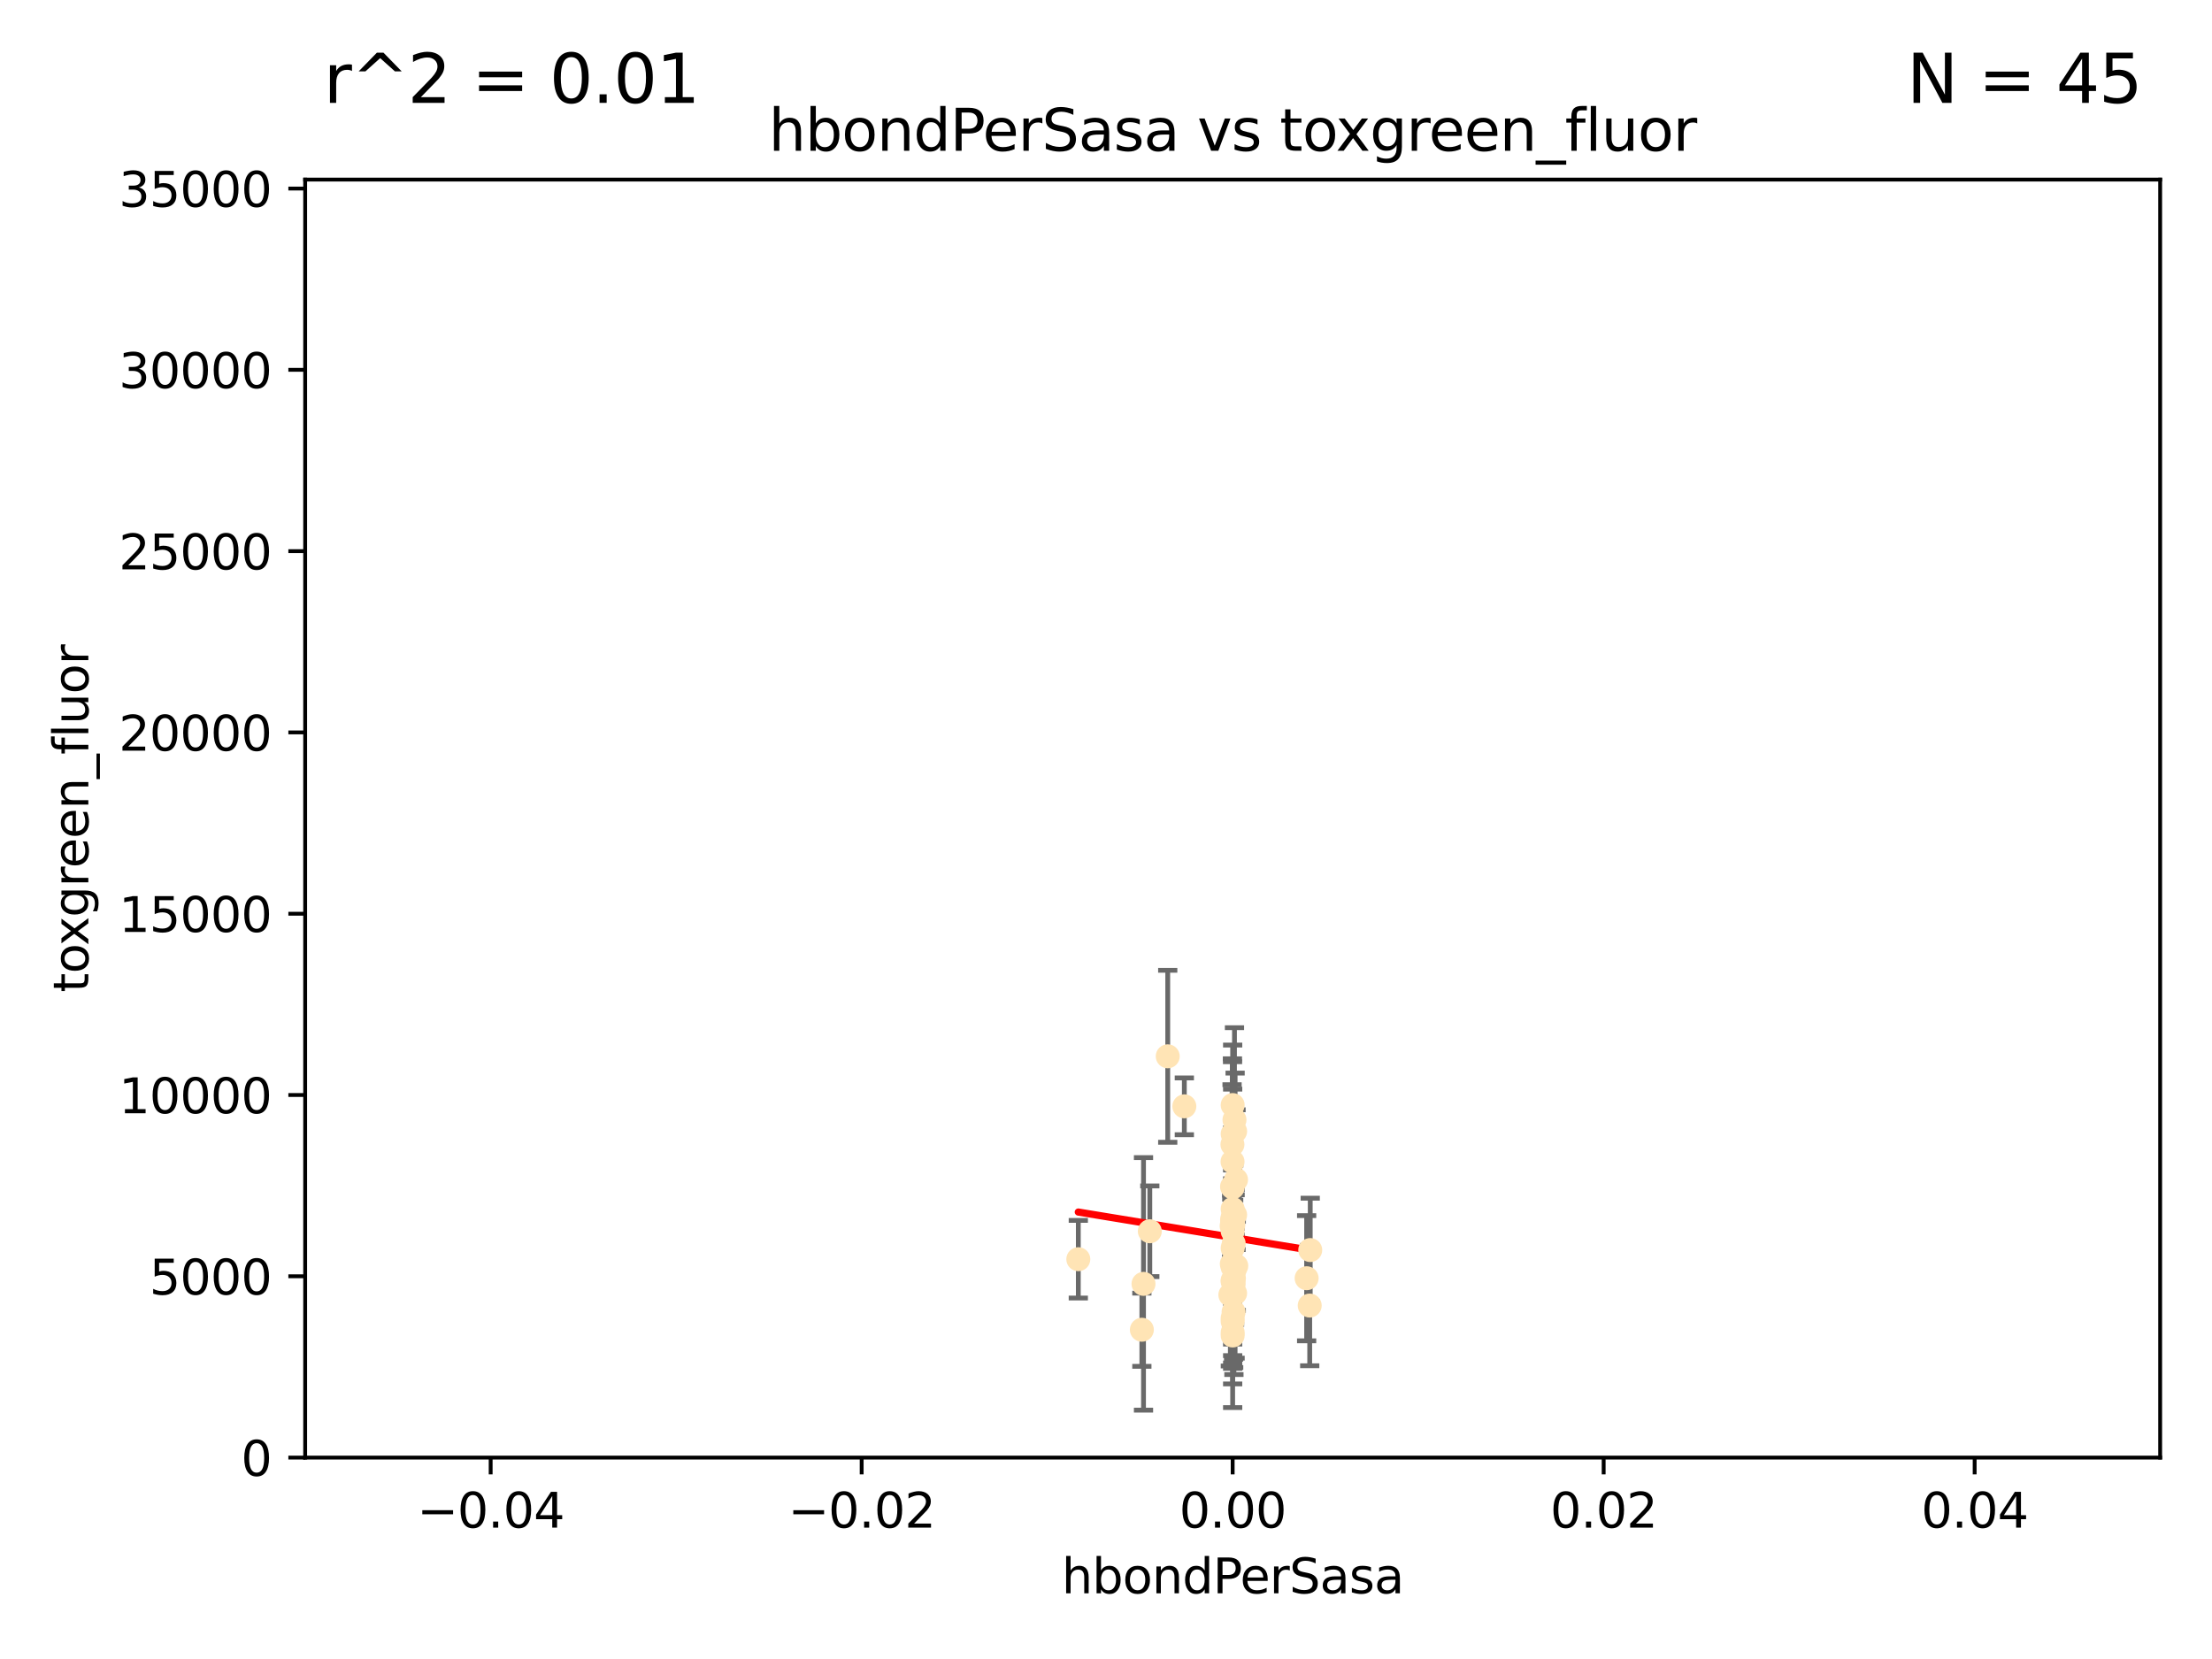 <?xml version="1.0" encoding="utf-8" standalone="no"?>
<!DOCTYPE svg PUBLIC "-//W3C//DTD SVG 1.1//EN"
  "http://www.w3.org/Graphics/SVG/1.1/DTD/svg11.dtd">
<svg xmlns:xlink="http://www.w3.org/1999/xlink" width="460.8pt" height="345.6pt" viewBox="0 0 460.8 345.6" xmlns="http://www.w3.org/2000/svg" version="1.1">
 <defs>
  <style type="text/css">*{stroke-linejoin: round; stroke-linecap: butt}</style>
 </defs>
 <g id="figure_1">
  <g id="patch_1">
   <path d="M 0 345.6 
L 460.8 345.6 
L 460.8 0 
L 0 0 
z
" style="fill: #ffffff"/>
  </g>
  <g id="axes_1">
   <g id="patch_2">
    <path d="M 63.571 303.64 
L 450 303.64 
L 450 37.411 
L 63.571 37.411 
z
" style="fill: #ffffff"/>
   </g>
   <g id="PathCollection_1">
    <defs>
     <path id="mda6abe007e" d="M 0 1.118 
C 0.297 1.118 0.581 1 0.791 0.791 
C 1 0.581 1.118 0.297 1.118 0 
C 1.118 -0.297 1 -0.581 0.791 -0.791 
C 0.581 -1 0.297 -1.118 0 -1.118 
C -0.297 -1.118 -0.581 -1 -0.791 -0.791 
C -1 -0.581 -1.118 -0.297 -1.118 0 
C -1.118 0.297 -1 0.581 -0.791 0.791 
C -0.581 1 -0.297 1.118 0 1.118 
z
" style="stroke: #ffe4b5"/>
    </defs>
    <g clip-path="url(#ped827d0adb)">
     <use xlink:href="#mda6abe007e" x="246.719" y="230.468" style="fill: #ffe4b5; stroke: #ffe4b5"/>
     <use xlink:href="#mda6abe007e" x="256.786" y="236.222" style="fill: #ffe4b5; stroke: #ffe4b5"/>
     <use xlink:href="#mda6abe007e" x="257.006" y="259.073" style="fill: #ffe4b5; stroke: #ffe4b5"/>
     <use xlink:href="#mda6abe007e" x="257.164" y="233.283" style="fill: #ffe4b5; stroke: #ffe4b5"/>
     <use xlink:href="#mda6abe007e" x="256.978" y="273.299" style="fill: #ffe4b5; stroke: #ffe4b5"/>
     <use xlink:href="#mda6abe007e" x="257.049" y="266.328" style="fill: #ffe4b5; stroke: #ffe4b5"/>
     <use xlink:href="#mda6abe007e" x="256.786" y="278.206" style="fill: #ffe4b5; stroke: #ffe4b5"/>
     <use xlink:href="#mda6abe007e" x="243.261" y="220.046" style="fill: #ffe4b5; stroke: #ffe4b5"/>
     <use xlink:href="#mda6abe007e" x="256.917" y="255.164" style="fill: #ffe4b5; stroke: #ffe4b5"/>
     <use xlink:href="#mda6abe007e" x="256.66" y="247.2" style="fill: #ffe4b5; stroke: #ffe4b5"/>
     <use xlink:href="#mda6abe007e" x="238.214" y="267.453" style="fill: #ffe4b5; stroke: #ffe4b5"/>
     <use xlink:href="#mda6abe007e" x="256.738" y="238.421" style="fill: #ffe4b5; stroke: #ffe4b5"/>
     <use xlink:href="#mda6abe007e" x="256.786" y="255.162" style="fill: #ffe4b5; stroke: #ffe4b5"/>
     <use xlink:href="#mda6abe007e" x="257.181" y="264.575" style="fill: #ffe4b5; stroke: #ffe4b5"/>
     <use xlink:href="#mda6abe007e" x="256.994" y="267.458" style="fill: #ffe4b5; stroke: #ffe4b5"/>
     <use xlink:href="#mda6abe007e" x="256.569" y="255.382" style="fill: #ffe4b5; stroke: #ffe4b5"/>
     <use xlink:href="#mda6abe007e" x="257.489" y="245.75" style="fill: #ffe4b5; stroke: #ffe4b5"/>
     <use xlink:href="#mda6abe007e" x="272.196" y="266.279" style="fill: #ffe4b5; stroke: #ffe4b5"/>
     <use xlink:href="#mda6abe007e" x="256.786" y="230.204" style="fill: #ffe4b5; stroke: #ffe4b5"/>
     <use xlink:href="#mda6abe007e" x="239.526" y="256.494" style="fill: #ffe4b5; stroke: #ffe4b5"/>
     <use xlink:href="#mda6abe007e" x="256.786" y="260.01" style="fill: #ffe4b5; stroke: #ffe4b5"/>
     <use xlink:href="#mda6abe007e" x="257.297" y="253.07" style="fill: #ffe4b5; stroke: #ffe4b5"/>
     <use xlink:href="#mda6abe007e" x="256.786" y="263.972" style="fill: #ffe4b5; stroke: #ffe4b5"/>
     <use xlink:href="#mda6abe007e" x="256.786" y="251.842" style="fill: #ffe4b5; stroke: #ffe4b5"/>
     <use xlink:href="#mda6abe007e" x="256.927" y="263.256" style="fill: #ffe4b5; stroke: #ffe4b5"/>
     <use xlink:href="#mda6abe007e" x="256.786" y="247.358" style="fill: #ffe4b5; stroke: #ffe4b5"/>
     <use xlink:href="#mda6abe007e" x="256.786" y="263.488" style="fill: #ffe4b5; stroke: #ffe4b5"/>
     <use xlink:href="#mda6abe007e" x="256.786" y="274.597" style="fill: #ffe4b5; stroke: #ffe4b5"/>
     <use xlink:href="#mda6abe007e" x="272.838" y="271.972" style="fill: #ffe4b5; stroke: #ffe4b5"/>
     <use xlink:href="#mda6abe007e" x="256.304" y="269.741" style="fill: #ffe4b5; stroke: #ffe4b5"/>
     <use xlink:href="#mda6abe007e" x="256.608" y="263.286" style="fill: #ffe4b5; stroke: #ffe4b5"/>
     <use xlink:href="#mda6abe007e" x="256.761" y="242.001" style="fill: #ffe4b5; stroke: #ffe4b5"/>
     <use xlink:href="#mda6abe007e" x="257.537" y="263.706" style="fill: #ffe4b5; stroke: #ffe4b5"/>
     <use xlink:href="#mda6abe007e" x="272.946" y="260.409" style="fill: #ffe4b5; stroke: #ffe4b5"/>
     <use xlink:href="#mda6abe007e" x="256.786" y="266.947" style="fill: #ffe4b5; stroke: #ffe4b5"/>
     <use xlink:href="#mda6abe007e" x="256.786" y="256.462" style="fill: #ffe4b5; stroke: #ffe4b5"/>
     <use xlink:href="#mda6abe007e" x="256.786" y="266.727" style="fill: #ffe4b5; stroke: #ffe4b5"/>
     <use xlink:href="#mda6abe007e" x="257.294" y="269.405" style="fill: #ffe4b5; stroke: #ffe4b5"/>
     <use xlink:href="#mda6abe007e" x="256.786" y="275.261" style="fill: #ffe4b5; stroke: #ffe4b5"/>
     <use xlink:href="#mda6abe007e" x="256.661" y="254.163" style="fill: #ffe4b5; stroke: #ffe4b5"/>
     <use xlink:href="#mda6abe007e" x="256.786" y="253.584" style="fill: #ffe4b5; stroke: #ffe4b5"/>
     <use xlink:href="#mda6abe007e" x="237.871" y="277.009" style="fill: #ffe4b5; stroke: #ffe4b5"/>
     <use xlink:href="#mda6abe007e" x="224.632" y="262.316" style="fill: #ffe4b5; stroke: #ffe4b5"/>
     <use xlink:href="#mda6abe007e" x="256.786" y="277.579" style="fill: #ffe4b5; stroke: #ffe4b5"/>
     <use xlink:href="#mda6abe007e" x="257.298" y="235.674" style="fill: #ffe4b5; stroke: #ffe4b5"/>
    </g>
   </g>
   <g id="matplotlib.axis_1">
    <g id="xtick_1">
     <g id="line2d_1">
      <defs>
       <path id="m214f8f0ca1" d="M 0 0 
L 0 3.5 
" style="stroke: #000000; stroke-width: 0.8"/>
      </defs>
      <g>
       <use xlink:href="#m214f8f0ca1" x="102.214" y="303.64" style="stroke: #000000; stroke-width: 0.8"/>
      </g>
     </g>
     <g id="text_1">
      <!-- −0.04 -->
      <g transform="translate(86.891 318.238)scale(0.1 -0.1)">
       <defs>
        <path id="DejaVuSans-2212" d="M 678 2272 
L 4684 2272 
L 4684 1741 
L 678 1741 
L 678 2272 
z
" transform="scale(0.016)"/>
        <path id="DejaVuSans-30" d="M 2034 4250 
Q 1547 4250 1301 3770 
Q 1056 3291 1056 2328 
Q 1056 1369 1301 889 
Q 1547 409 2034 409 
Q 2525 409 2770 889 
Q 3016 1369 3016 2328 
Q 3016 3291 2770 3770 
Q 2525 4250 2034 4250 
z
M 2034 4750 
Q 2819 4750 3233 4129 
Q 3647 3509 3647 2328 
Q 3647 1150 3233 529 
Q 2819 -91 2034 -91 
Q 1250 -91 836 529 
Q 422 1150 422 2328 
Q 422 3509 836 4129 
Q 1250 4750 2034 4750 
z
" transform="scale(0.016)"/>
        <path id="DejaVuSans-2e" d="M 684 794 
L 1344 794 
L 1344 0 
L 684 0 
L 684 794 
z
" transform="scale(0.016)"/>
        <path id="DejaVuSans-34" d="M 2419 4116 
L 825 1625 
L 2419 1625 
L 2419 4116 
z
M 2253 4666 
L 3047 4666 
L 3047 1625 
L 3713 1625 
L 3713 1100 
L 3047 1100 
L 3047 0 
L 2419 0 
L 2419 1100 
L 313 1100 
L 313 1709 
L 2253 4666 
z
" transform="scale(0.016)"/>
       </defs>
       <use xlink:href="#DejaVuSans-2212"/>
       <use xlink:href="#DejaVuSans-30" x="83.789"/>
       <use xlink:href="#DejaVuSans-2e" x="147.412"/>
       <use xlink:href="#DejaVuSans-30" x="179.199"/>
       <use xlink:href="#DejaVuSans-34" x="242.822"/>
      </g>
     </g>
    </g>
    <g id="xtick_2">
     <g id="line2d_2">
      <g>
       <use xlink:href="#m214f8f0ca1" x="179.5" y="303.64" style="stroke: #000000; stroke-width: 0.8"/>
      </g>
     </g>
     <g id="text_2">
      <!-- −0.02 -->
      <g transform="translate(164.177 318.238)scale(0.1 -0.1)">
       <defs>
        <path id="DejaVuSans-32" d="M 1228 531 
L 3431 531 
L 3431 0 
L 469 0 
L 469 531 
Q 828 903 1448 1529 
Q 2069 2156 2228 2338 
Q 2531 2678 2651 2914 
Q 2772 3150 2772 3378 
Q 2772 3750 2511 3984 
Q 2250 4219 1831 4219 
Q 1534 4219 1204 4116 
Q 875 4013 500 3803 
L 500 4441 
Q 881 4594 1212 4672 
Q 1544 4750 1819 4750 
Q 2544 4750 2975 4387 
Q 3406 4025 3406 3419 
Q 3406 3131 3298 2873 
Q 3191 2616 2906 2266 
Q 2828 2175 2409 1742 
Q 1991 1309 1228 531 
z
" transform="scale(0.016)"/>
       </defs>
       <use xlink:href="#DejaVuSans-2212"/>
       <use xlink:href="#DejaVuSans-30" x="83.789"/>
       <use xlink:href="#DejaVuSans-2e" x="147.412"/>
       <use xlink:href="#DejaVuSans-30" x="179.199"/>
       <use xlink:href="#DejaVuSans-32" x="242.822"/>
      </g>
     </g>
    </g>
    <g id="xtick_3">
     <g id="line2d_3">
      <g>
       <use xlink:href="#m214f8f0ca1" x="256.786" y="303.64" style="stroke: #000000; stroke-width: 0.8"/>
      </g>
     </g>
     <g id="text_3">
      <!-- 0.00 -->
      <g transform="translate(245.653 318.238)scale(0.1 -0.1)">
       <use xlink:href="#DejaVuSans-30"/>
       <use xlink:href="#DejaVuSans-2e" x="63.623"/>
       <use xlink:href="#DejaVuSans-30" x="95.41"/>
       <use xlink:href="#DejaVuSans-30" x="159.033"/>
      </g>
     </g>
    </g>
    <g id="xtick_4">
     <g id="line2d_4">
      <g>
       <use xlink:href="#m214f8f0ca1" x="334.071" y="303.64" style="stroke: #000000; stroke-width: 0.8"/>
      </g>
     </g>
     <g id="text_4">
      <!-- 0.02 -->
      <g transform="translate(322.939 318.238)scale(0.1 -0.1)">
       <use xlink:href="#DejaVuSans-30"/>
       <use xlink:href="#DejaVuSans-2e" x="63.623"/>
       <use xlink:href="#DejaVuSans-30" x="95.41"/>
       <use xlink:href="#DejaVuSans-32" x="159.033"/>
      </g>
     </g>
    </g>
    <g id="xtick_5">
     <g id="line2d_5">
      <g>
       <use xlink:href="#m214f8f0ca1" x="411.357" y="303.64" style="stroke: #000000; stroke-width: 0.8"/>
      </g>
     </g>
     <g id="text_5">
      <!-- 0.04 -->
      <g transform="translate(400.224 318.238)scale(0.1 -0.1)">
       <use xlink:href="#DejaVuSans-30"/>
       <use xlink:href="#DejaVuSans-2e" x="63.623"/>
       <use xlink:href="#DejaVuSans-30" x="95.41"/>
       <use xlink:href="#DejaVuSans-34" x="159.033"/>
      </g>
     </g>
    </g>
    <g id="text_6">
     <!-- hbondPerSasa -->
     <g transform="translate(221.168 331.917)scale(0.1 -0.1)">
      <defs>
       <path id="DejaVuSans-68" d="M 3513 2113 
L 3513 0 
L 2938 0 
L 2938 2094 
Q 2938 2591 2744 2837 
Q 2550 3084 2163 3084 
Q 1697 3084 1428 2787 
Q 1159 2491 1159 1978 
L 1159 0 
L 581 0 
L 581 4863 
L 1159 4863 
L 1159 2956 
Q 1366 3272 1645 3428 
Q 1925 3584 2291 3584 
Q 2894 3584 3203 3211 
Q 3513 2838 3513 2113 
z
" transform="scale(0.016)"/>
       <path id="DejaVuSans-62" d="M 3116 1747 
Q 3116 2381 2855 2742 
Q 2594 3103 2138 3103 
Q 1681 3103 1420 2742 
Q 1159 2381 1159 1747 
Q 1159 1113 1420 752 
Q 1681 391 2138 391 
Q 2594 391 2855 752 
Q 3116 1113 3116 1747 
z
M 1159 2969 
Q 1341 3281 1617 3432 
Q 1894 3584 2278 3584 
Q 2916 3584 3314 3078 
Q 3713 2572 3713 1747 
Q 3713 922 3314 415 
Q 2916 -91 2278 -91 
Q 1894 -91 1617 61 
Q 1341 213 1159 525 
L 1159 0 
L 581 0 
L 581 4863 
L 1159 4863 
L 1159 2969 
z
" transform="scale(0.016)"/>
       <path id="DejaVuSans-6f" d="M 1959 3097 
Q 1497 3097 1228 2736 
Q 959 2375 959 1747 
Q 959 1119 1226 758 
Q 1494 397 1959 397 
Q 2419 397 2687 759 
Q 2956 1122 2956 1747 
Q 2956 2369 2687 2733 
Q 2419 3097 1959 3097 
z
M 1959 3584 
Q 2709 3584 3137 3096 
Q 3566 2609 3566 1747 
Q 3566 888 3137 398 
Q 2709 -91 1959 -91 
Q 1206 -91 779 398 
Q 353 888 353 1747 
Q 353 2609 779 3096 
Q 1206 3584 1959 3584 
z
" transform="scale(0.016)"/>
       <path id="DejaVuSans-6e" d="M 3513 2113 
L 3513 0 
L 2938 0 
L 2938 2094 
Q 2938 2591 2744 2837 
Q 2550 3084 2163 3084 
Q 1697 3084 1428 2787 
Q 1159 2491 1159 1978 
L 1159 0 
L 581 0 
L 581 3500 
L 1159 3500 
L 1159 2956 
Q 1366 3272 1645 3428 
Q 1925 3584 2291 3584 
Q 2894 3584 3203 3211 
Q 3513 2838 3513 2113 
z
" transform="scale(0.016)"/>
       <path id="DejaVuSans-64" d="M 2906 2969 
L 2906 4863 
L 3481 4863 
L 3481 0 
L 2906 0 
L 2906 525 
Q 2725 213 2448 61 
Q 2172 -91 1784 -91 
Q 1150 -91 751 415 
Q 353 922 353 1747 
Q 353 2572 751 3078 
Q 1150 3584 1784 3584 
Q 2172 3584 2448 3432 
Q 2725 3281 2906 2969 
z
M 947 1747 
Q 947 1113 1208 752 
Q 1469 391 1925 391 
Q 2381 391 2643 752 
Q 2906 1113 2906 1747 
Q 2906 2381 2643 2742 
Q 2381 3103 1925 3103 
Q 1469 3103 1208 2742 
Q 947 2381 947 1747 
z
" transform="scale(0.016)"/>
       <path id="DejaVuSans-50" d="M 1259 4147 
L 1259 2394 
L 2053 2394 
Q 2494 2394 2734 2622 
Q 2975 2850 2975 3272 
Q 2975 3691 2734 3919 
Q 2494 4147 2053 4147 
L 1259 4147 
z
M 628 4666 
L 2053 4666 
Q 2838 4666 3239 4311 
Q 3641 3956 3641 3272 
Q 3641 2581 3239 2228 
Q 2838 1875 2053 1875 
L 1259 1875 
L 1259 0 
L 628 0 
L 628 4666 
z
" transform="scale(0.016)"/>
       <path id="DejaVuSans-65" d="M 3597 1894 
L 3597 1613 
L 953 1613 
Q 991 1019 1311 708 
Q 1631 397 2203 397 
Q 2534 397 2845 478 
Q 3156 559 3463 722 
L 3463 178 
Q 3153 47 2828 -22 
Q 2503 -91 2169 -91 
Q 1331 -91 842 396 
Q 353 884 353 1716 
Q 353 2575 817 3079 
Q 1281 3584 2069 3584 
Q 2775 3584 3186 3129 
Q 3597 2675 3597 1894 
z
M 3022 2063 
Q 3016 2534 2758 2815 
Q 2500 3097 2075 3097 
Q 1594 3097 1305 2825 
Q 1016 2553 972 2059 
L 3022 2063 
z
" transform="scale(0.016)"/>
       <path id="DejaVuSans-72" d="M 2631 2963 
Q 2534 3019 2420 3045 
Q 2306 3072 2169 3072 
Q 1681 3072 1420 2755 
Q 1159 2438 1159 1844 
L 1159 0 
L 581 0 
L 581 3500 
L 1159 3500 
L 1159 2956 
Q 1341 3275 1631 3429 
Q 1922 3584 2338 3584 
Q 2397 3584 2469 3576 
Q 2541 3569 2628 3553 
L 2631 2963 
z
" transform="scale(0.016)"/>
       <path id="DejaVuSans-53" d="M 3425 4513 
L 3425 3897 
Q 3066 4069 2747 4153 
Q 2428 4238 2131 4238 
Q 1616 4238 1336 4038 
Q 1056 3838 1056 3469 
Q 1056 3159 1242 3001 
Q 1428 2844 1947 2747 
L 2328 2669 
Q 3034 2534 3370 2195 
Q 3706 1856 3706 1288 
Q 3706 609 3251 259 
Q 2797 -91 1919 -91 
Q 1588 -91 1214 -16 
Q 841 59 441 206 
L 441 856 
Q 825 641 1194 531 
Q 1563 422 1919 422 
Q 2459 422 2753 634 
Q 3047 847 3047 1241 
Q 3047 1584 2836 1778 
Q 2625 1972 2144 2069 
L 1759 2144 
Q 1053 2284 737 2584 
Q 422 2884 422 3419 
Q 422 4038 858 4394 
Q 1294 4750 2059 4750 
Q 2388 4750 2728 4690 
Q 3069 4631 3425 4513 
z
" transform="scale(0.016)"/>
       <path id="DejaVuSans-61" d="M 2194 1759 
Q 1497 1759 1228 1600 
Q 959 1441 959 1056 
Q 959 750 1161 570 
Q 1363 391 1709 391 
Q 2188 391 2477 730 
Q 2766 1069 2766 1631 
L 2766 1759 
L 2194 1759 
z
M 3341 1997 
L 3341 0 
L 2766 0 
L 2766 531 
Q 2569 213 2275 61 
Q 1981 -91 1556 -91 
Q 1019 -91 701 211 
Q 384 513 384 1019 
Q 384 1609 779 1909 
Q 1175 2209 1959 2209 
L 2766 2209 
L 2766 2266 
Q 2766 2663 2505 2880 
Q 2244 3097 1772 3097 
Q 1472 3097 1187 3025 
Q 903 2953 641 2809 
L 641 3341 
Q 956 3463 1253 3523 
Q 1550 3584 1831 3584 
Q 2591 3584 2966 3190 
Q 3341 2797 3341 1997 
z
" transform="scale(0.016)"/>
       <path id="DejaVuSans-73" d="M 2834 3397 
L 2834 2853 
Q 2591 2978 2328 3040 
Q 2066 3103 1784 3103 
Q 1356 3103 1142 2972 
Q 928 2841 928 2578 
Q 928 2378 1081 2264 
Q 1234 2150 1697 2047 
L 1894 2003 
Q 2506 1872 2764 1633 
Q 3022 1394 3022 966 
Q 3022 478 2636 193 
Q 2250 -91 1575 -91 
Q 1294 -91 989 -36 
Q 684 19 347 128 
L 347 722 
Q 666 556 975 473 
Q 1284 391 1588 391 
Q 1994 391 2212 530 
Q 2431 669 2431 922 
Q 2431 1156 2273 1281 
Q 2116 1406 1581 1522 
L 1381 1569 
Q 847 1681 609 1914 
Q 372 2147 372 2553 
Q 372 3047 722 3315 
Q 1072 3584 1716 3584 
Q 2034 3584 2315 3537 
Q 2597 3491 2834 3397 
z
" transform="scale(0.016)"/>
      </defs>
      <use xlink:href="#DejaVuSans-68"/>
      <use xlink:href="#DejaVuSans-62" x="63.379"/>
      <use xlink:href="#DejaVuSans-6f" x="126.855"/>
      <use xlink:href="#DejaVuSans-6e" x="188.037"/>
      <use xlink:href="#DejaVuSans-64" x="251.416"/>
      <use xlink:href="#DejaVuSans-50" x="314.893"/>
      <use xlink:href="#DejaVuSans-65" x="371.57"/>
      <use xlink:href="#DejaVuSans-72" x="433.094"/>
      <use xlink:href="#DejaVuSans-53" x="474.207"/>
      <use xlink:href="#DejaVuSans-61" x="537.684"/>
      <use xlink:href="#DejaVuSans-73" x="598.963"/>
      <use xlink:href="#DejaVuSans-61" x="651.062"/>
     </g>
    </g>
   </g>
   <g id="matplotlib.axis_2">
    <g id="ytick_1">
     <g id="line2d_6">
      <defs>
       <path id="m4a5224ba26" d="M 0 0 
L -3.5 0 
" style="stroke: #000000; stroke-width: 0.8"/>
      </defs>
      <g>
       <use xlink:href="#m4a5224ba26" x="63.571" y="303.64" style="stroke: #000000; stroke-width: 0.8"/>
      </g>
     </g>
     <g id="text_7">
      <!-- 0 -->
      <g transform="translate(50.209 307.439)scale(0.1 -0.1)">
       <use xlink:href="#DejaVuSans-30"/>
      </g>
     </g>
    </g>
    <g id="ytick_2">
     <g id="line2d_7">
      <g>
       <use xlink:href="#m4a5224ba26" x="63.571" y="265.874" style="stroke: #000000; stroke-width: 0.8"/>
      </g>
     </g>
     <g id="text_8">
      <!-- 5000 -->
      <g transform="translate(31.121 269.673)scale(0.1 -0.1)">
       <defs>
        <path id="DejaVuSans-35" d="M 691 4666 
L 3169 4666 
L 3169 4134 
L 1269 4134 
L 1269 2991 
Q 1406 3038 1543 3061 
Q 1681 3084 1819 3084 
Q 2600 3084 3056 2656 
Q 3513 2228 3513 1497 
Q 3513 744 3044 326 
Q 2575 -91 1722 -91 
Q 1428 -91 1123 -41 
Q 819 9 494 109 
L 494 744 
Q 775 591 1075 516 
Q 1375 441 1709 441 
Q 2250 441 2565 725 
Q 2881 1009 2881 1497 
Q 2881 1984 2565 2268 
Q 2250 2553 1709 2553 
Q 1456 2553 1204 2497 
Q 953 2441 691 2322 
L 691 4666 
z
" transform="scale(0.016)"/>
       </defs>
       <use xlink:href="#DejaVuSans-35"/>
       <use xlink:href="#DejaVuSans-30" x="63.623"/>
       <use xlink:href="#DejaVuSans-30" x="127.246"/>
       <use xlink:href="#DejaVuSans-30" x="190.869"/>
      </g>
     </g>
    </g>
    <g id="ytick_3">
     <g id="line2d_8">
      <g>
       <use xlink:href="#m4a5224ba26" x="63.571" y="228.108" style="stroke: #000000; stroke-width: 0.8"/>
      </g>
     </g>
     <g id="text_9">
      <!-- 10000 -->
      <g transform="translate(24.759 231.907)scale(0.1 -0.1)">
       <defs>
        <path id="DejaVuSans-31" d="M 794 531 
L 1825 531 
L 1825 4091 
L 703 3866 
L 703 4441 
L 1819 4666 
L 2450 4666 
L 2450 531 
L 3481 531 
L 3481 0 
L 794 0 
L 794 531 
z
" transform="scale(0.016)"/>
       </defs>
       <use xlink:href="#DejaVuSans-31"/>
       <use xlink:href="#DejaVuSans-30" x="63.623"/>
       <use xlink:href="#DejaVuSans-30" x="127.246"/>
       <use xlink:href="#DejaVuSans-30" x="190.869"/>
       <use xlink:href="#DejaVuSans-30" x="254.492"/>
      </g>
     </g>
    </g>
    <g id="ytick_4">
     <g id="line2d_9">
      <g>
       <use xlink:href="#m4a5224ba26" x="63.571" y="190.342" style="stroke: #000000; stroke-width: 0.8"/>
      </g>
     </g>
     <g id="text_10">
      <!-- 15000 -->
      <g transform="translate(24.759 194.141)scale(0.1 -0.1)">
       <use xlink:href="#DejaVuSans-31"/>
       <use xlink:href="#DejaVuSans-35" x="63.623"/>
       <use xlink:href="#DejaVuSans-30" x="127.246"/>
       <use xlink:href="#DejaVuSans-30" x="190.869"/>
       <use xlink:href="#DejaVuSans-30" x="254.492"/>
      </g>
     </g>
    </g>
    <g id="ytick_5">
     <g id="line2d_10">
      <g>
       <use xlink:href="#m4a5224ba26" x="63.571" y="152.576" style="stroke: #000000; stroke-width: 0.8"/>
      </g>
     </g>
     <g id="text_11">
      <!-- 20000 -->
      <g transform="translate(24.759 156.375)scale(0.1 -0.1)">
       <use xlink:href="#DejaVuSans-32"/>
       <use xlink:href="#DejaVuSans-30" x="63.623"/>
       <use xlink:href="#DejaVuSans-30" x="127.246"/>
       <use xlink:href="#DejaVuSans-30" x="190.869"/>
       <use xlink:href="#DejaVuSans-30" x="254.492"/>
      </g>
     </g>
    </g>
    <g id="ytick_6">
     <g id="line2d_11">
      <g>
       <use xlink:href="#m4a5224ba26" x="63.571" y="114.81" style="stroke: #000000; stroke-width: 0.8"/>
      </g>
     </g>
     <g id="text_12">
      <!-- 25000 -->
      <g transform="translate(24.759 118.609)scale(0.1 -0.1)">
       <use xlink:href="#DejaVuSans-32"/>
       <use xlink:href="#DejaVuSans-35" x="63.623"/>
       <use xlink:href="#DejaVuSans-30" x="127.246"/>
       <use xlink:href="#DejaVuSans-30" x="190.869"/>
       <use xlink:href="#DejaVuSans-30" x="254.492"/>
      </g>
     </g>
    </g>
    <g id="ytick_7">
     <g id="line2d_12">
      <g>
       <use xlink:href="#m4a5224ba26" x="63.571" y="77.044" style="stroke: #000000; stroke-width: 0.8"/>
      </g>
     </g>
     <g id="text_13">
      <!-- 30000 -->
      <g transform="translate(24.759 80.844)scale(0.1 -0.1)">
       <defs>
        <path id="DejaVuSans-33" d="M 2597 2516 
Q 3050 2419 3304 2112 
Q 3559 1806 3559 1356 
Q 3559 666 3084 287 
Q 2609 -91 1734 -91 
Q 1441 -91 1130 -33 
Q 819 25 488 141 
L 488 750 
Q 750 597 1062 519 
Q 1375 441 1716 441 
Q 2309 441 2620 675 
Q 2931 909 2931 1356 
Q 2931 1769 2642 2001 
Q 2353 2234 1838 2234 
L 1294 2234 
L 1294 2753 
L 1863 2753 
Q 2328 2753 2575 2939 
Q 2822 3125 2822 3475 
Q 2822 3834 2567 4026 
Q 2313 4219 1838 4219 
Q 1578 4219 1281 4162 
Q 984 4106 628 3988 
L 628 4550 
Q 988 4650 1302 4700 
Q 1616 4750 1894 4750 
Q 2613 4750 3031 4423 
Q 3450 4097 3450 3541 
Q 3450 3153 3228 2886 
Q 3006 2619 2597 2516 
z
" transform="scale(0.016)"/>
       </defs>
       <use xlink:href="#DejaVuSans-33"/>
       <use xlink:href="#DejaVuSans-30" x="63.623"/>
       <use xlink:href="#DejaVuSans-30" x="127.246"/>
       <use xlink:href="#DejaVuSans-30" x="190.869"/>
       <use xlink:href="#DejaVuSans-30" x="254.492"/>
      </g>
     </g>
    </g>
    <g id="ytick_8">
     <g id="line2d_13">
      <g>
       <use xlink:href="#m4a5224ba26" x="63.571" y="39.278" style="stroke: #000000; stroke-width: 0.8"/>
      </g>
     </g>
     <g id="text_14">
      <!-- 35000 -->
      <g transform="translate(24.759 43.078)scale(0.1 -0.1)">
       <use xlink:href="#DejaVuSans-33"/>
       <use xlink:href="#DejaVuSans-35" x="63.623"/>
       <use xlink:href="#DejaVuSans-30" x="127.246"/>
       <use xlink:href="#DejaVuSans-30" x="190.869"/>
       <use xlink:href="#DejaVuSans-30" x="254.492"/>
      </g>
     </g>
    </g>
    <g id="text_15">
     <!-- toxgreen_fluor -->
     <g transform="translate(18.401 206.72)rotate(-90)scale(0.1 -0.1)">
      <defs>
       <path id="DejaVuSans-74" d="M 1172 4494 
L 1172 3500 
L 2356 3500 
L 2356 3053 
L 1172 3053 
L 1172 1153 
Q 1172 725 1289 603 
Q 1406 481 1766 481 
L 2356 481 
L 2356 0 
L 1766 0 
Q 1100 0 847 248 
Q 594 497 594 1153 
L 594 3053 
L 172 3053 
L 172 3500 
L 594 3500 
L 594 4494 
L 1172 4494 
z
" transform="scale(0.016)"/>
       <path id="DejaVuSans-78" d="M 3513 3500 
L 2247 1797 
L 3578 0 
L 2900 0 
L 1881 1375 
L 863 0 
L 184 0 
L 1544 1831 
L 300 3500 
L 978 3500 
L 1906 2253 
L 2834 3500 
L 3513 3500 
z
" transform="scale(0.016)"/>
       <path id="DejaVuSans-67" d="M 2906 1791 
Q 2906 2416 2648 2759 
Q 2391 3103 1925 3103 
Q 1463 3103 1205 2759 
Q 947 2416 947 1791 
Q 947 1169 1205 825 
Q 1463 481 1925 481 
Q 2391 481 2648 825 
Q 2906 1169 2906 1791 
z
M 3481 434 
Q 3481 -459 3084 -895 
Q 2688 -1331 1869 -1331 
Q 1566 -1331 1297 -1286 
Q 1028 -1241 775 -1147 
L 775 -588 
Q 1028 -725 1275 -790 
Q 1522 -856 1778 -856 
Q 2344 -856 2625 -561 
Q 2906 -266 2906 331 
L 2906 616 
Q 2728 306 2450 153 
Q 2172 0 1784 0 
Q 1141 0 747 490 
Q 353 981 353 1791 
Q 353 2603 747 3093 
Q 1141 3584 1784 3584 
Q 2172 3584 2450 3431 
Q 2728 3278 2906 2969 
L 2906 3500 
L 3481 3500 
L 3481 434 
z
" transform="scale(0.016)"/>
       <path id="DejaVuSans-5f" d="M 3263 -1063 
L 3263 -1509 
L -63 -1509 
L -63 -1063 
L 3263 -1063 
z
" transform="scale(0.016)"/>
       <path id="DejaVuSans-66" d="M 2375 4863 
L 2375 4384 
L 1825 4384 
Q 1516 4384 1395 4259 
Q 1275 4134 1275 3809 
L 1275 3500 
L 2222 3500 
L 2222 3053 
L 1275 3053 
L 1275 0 
L 697 0 
L 697 3053 
L 147 3053 
L 147 3500 
L 697 3500 
L 697 3744 
Q 697 4328 969 4595 
Q 1241 4863 1831 4863 
L 2375 4863 
z
" transform="scale(0.016)"/>
       <path id="DejaVuSans-6c" d="M 603 4863 
L 1178 4863 
L 1178 0 
L 603 0 
L 603 4863 
z
" transform="scale(0.016)"/>
       <path id="DejaVuSans-75" d="M 544 1381 
L 544 3500 
L 1119 3500 
L 1119 1403 
Q 1119 906 1312 657 
Q 1506 409 1894 409 
Q 2359 409 2629 706 
Q 2900 1003 2900 1516 
L 2900 3500 
L 3475 3500 
L 3475 0 
L 2900 0 
L 2900 538 
Q 2691 219 2414 64 
Q 2138 -91 1772 -91 
Q 1169 -91 856 284 
Q 544 659 544 1381 
z
M 1991 3584 
L 1991 3584 
z
" transform="scale(0.016)"/>
      </defs>
      <use xlink:href="#DejaVuSans-74"/>
      <use xlink:href="#DejaVuSans-6f" x="39.209"/>
      <use xlink:href="#DejaVuSans-78" x="97.266"/>
      <use xlink:href="#DejaVuSans-67" x="156.445"/>
      <use xlink:href="#DejaVuSans-72" x="219.922"/>
      <use xlink:href="#DejaVuSans-65" x="258.785"/>
      <use xlink:href="#DejaVuSans-65" x="320.309"/>
      <use xlink:href="#DejaVuSans-6e" x="381.832"/>
      <use xlink:href="#DejaVuSans-5f" x="445.211"/>
      <use xlink:href="#DejaVuSans-66" x="495.211"/>
      <use xlink:href="#DejaVuSans-6c" x="530.416"/>
      <use xlink:href="#DejaVuSans-75" x="558.199"/>
      <use xlink:href="#DejaVuSans-6f" x="621.578"/>
      <use xlink:href="#DejaVuSans-72" x="682.76"/>
     </g>
    </g>
   </g>
   <g id="LineCollection_1">
    <path d="M 246.719 236.385 
L 246.719 224.551 
" clip-path="url(#ped827d0adb)" style="fill: none; stroke: #696969"/>
    <path d="M 256.786 245.56 
L 256.786 226.884 
" clip-path="url(#ped827d0adb)" style="fill: none; stroke: #696969"/>
    <path d="M 257.006 275.427 
L 257.006 242.719 
" clip-path="url(#ped827d0adb)" style="fill: none; stroke: #696969"/>
    <path d="M 257.164 252.481 
L 257.164 214.086 
" clip-path="url(#ped827d0adb)" style="fill: none; stroke: #696969"/>
    <path d="M 256.978 283.157 
L 256.978 263.441 
" clip-path="url(#ped827d0adb)" style="fill: none; stroke: #696969"/>
    <path d="M 257.049 286.341 
L 257.049 246.315 
" clip-path="url(#ped827d0adb)" style="fill: none; stroke: #696969"/>
    <path d="M 256.786 293.225 
L 256.786 263.186 
" clip-path="url(#ped827d0adb)" style="fill: none; stroke: #696969"/>
    <path d="M 243.261 237.957 
L 243.261 202.135 
" clip-path="url(#ped827d0adb)" style="fill: none; stroke: #696969"/>
    <path d="M 256.917 267.529 
L 256.917 242.8 
" clip-path="url(#ped827d0adb)" style="fill: none; stroke: #696969"/>
    <path d="M 256.66 268.437 
L 256.66 225.964 
" clip-path="url(#ped827d0adb)" style="fill: none; stroke: #696969"/>
    <path d="M 238.214 293.757 
L 238.214 241.15 
" clip-path="url(#ped827d0adb)" style="fill: none; stroke: #696969"/>
    <path d="M 256.738 256.278 
L 256.738 220.565 
" clip-path="url(#ped827d0adb)" style="fill: none; stroke: #696969"/>
    <path d="M 256.786 266.585 
L 256.786 243.739 
" clip-path="url(#ped827d0adb)" style="fill: none; stroke: #696969"/>
    <path d="M 257.181 275.884 
L 257.181 253.266 
" clip-path="url(#ped827d0adb)" style="fill: none; stroke: #696969"/>
    <path d="M 256.994 284.88 
L 256.994 250.036 
" clip-path="url(#ped827d0adb)" style="fill: none; stroke: #696969"/>
    <path d="M 256.569 261.811 
L 256.569 248.953 
" clip-path="url(#ped827d0adb)" style="fill: none; stroke: #696969"/>
    <path d="M 257.489 260.314 
L 257.489 231.186 
" clip-path="url(#ped827d0adb)" style="fill: none; stroke: #696969"/>
    <path d="M 272.196 279.32 
L 272.196 253.239 
" clip-path="url(#ped827d0adb)" style="fill: none; stroke: #696969"/>
    <path d="M 256.786 242.701 
L 256.786 217.707 
" clip-path="url(#ped827d0adb)" style="fill: none; stroke: #696969"/>
    <path d="M 239.526 265.936 
L 239.526 247.052 
" clip-path="url(#ped827d0adb)" style="fill: none; stroke: #696969"/>
    <path d="M 256.786 267.252 
L 256.786 252.769 
" clip-path="url(#ped827d0adb)" style="fill: none; stroke: #696969"/>
    <path d="M 257.297 257.248 
L 257.297 248.893 
" clip-path="url(#ped827d0adb)" style="fill: none; stroke: #696969"/>
    <path d="M 256.786 271.503 
L 256.786 256.44 
" clip-path="url(#ped827d0adb)" style="fill: none; stroke: #696969"/>
    <path d="M 256.786 261.732 
L 256.786 241.952 
" clip-path="url(#ped827d0adb)" style="fill: none; stroke: #696969"/>
    <path d="M 256.927 269.082 
L 256.927 257.431 
" clip-path="url(#ped827d0adb)" style="fill: none; stroke: #696969"/>
    <path d="M 256.786 259.759 
L 256.786 234.957 
" clip-path="url(#ped827d0adb)" style="fill: none; stroke: #696969"/>
    <path d="M 256.786 274.103 
L 256.786 252.873 
" clip-path="url(#ped827d0adb)" style="fill: none; stroke: #696969"/>
    <path d="M 256.786 282.395 
L 256.786 266.8 
" clip-path="url(#ped827d0adb)" style="fill: none; stroke: #696969"/>
    <path d="M 272.838 284.509 
L 272.838 259.434 
" clip-path="url(#ped827d0adb)" style="fill: none; stroke: #696969"/>
    <path d="M 256.304 284.563 
L 256.304 254.919 
" clip-path="url(#ped827d0adb)" style="fill: none; stroke: #696969"/>
    <path d="M 256.608 276.757 
L 256.608 249.815 
" clip-path="url(#ped827d0adb)" style="fill: none; stroke: #696969"/>
    <path d="M 256.761 262.82 
L 256.761 221.181 
" clip-path="url(#ped827d0adb)" style="fill: none; stroke: #696969"/>
    <path d="M 257.537 272.986 
L 257.537 254.425 
" clip-path="url(#ped827d0adb)" style="fill: none; stroke: #696969"/>
    <path d="M 272.946 271.21 
L 272.946 249.607 
" clip-path="url(#ped827d0adb)" style="fill: none; stroke: #696969"/>
    <path d="M 256.786 283.933 
L 256.786 249.962 
" clip-path="url(#ped827d0adb)" style="fill: none; stroke: #696969"/>
    <path d="M 256.786 270.083 
L 256.786 242.841 
" clip-path="url(#ped827d0adb)" style="fill: none; stroke: #696969"/>
    <path d="M 256.786 279.997 
L 256.786 253.458 
" clip-path="url(#ped827d0adb)" style="fill: none; stroke: #696969"/>
    <path d="M 257.294 282.927 
L 257.294 255.883 
" clip-path="url(#ped827d0adb)" style="fill: none; stroke: #696969"/>
    <path d="M 256.786 288.292 
L 256.786 262.229 
" clip-path="url(#ped827d0adb)" style="fill: none; stroke: #696969"/>
    <path d="M 256.661 261.773 
L 256.661 246.553 
" clip-path="url(#ped827d0adb)" style="fill: none; stroke: #696969"/>
    <path d="M 256.786 265.693 
L 256.786 241.475 
" clip-path="url(#ped827d0adb)" style="fill: none; stroke: #696969"/>
    <path d="M 237.871 284.633 
L 237.871 269.384 
" clip-path="url(#ped827d0adb)" style="fill: none; stroke: #696969"/>
    <path d="M 224.632 270.403 
L 224.632 254.229 
" clip-path="url(#ped827d0adb)" style="fill: none; stroke: #696969"/>
    <path d="M 256.786 285.067 
L 256.786 270.09 
" clip-path="url(#ped827d0adb)" style="fill: none; stroke: #696969"/>
    <path d="M 257.298 247.808 
L 257.298 223.541 
" clip-path="url(#ped827d0adb)" style="fill: none; stroke: #696969"/>
   </g>
   <g id="line2d_14">
    <defs>
     <path id="mc84d8dd884" d="M 2 0 
L -2 -0 
" style="stroke: #696969"/>
    </defs>
    <g clip-path="url(#ped827d0adb)">
     <use xlink:href="#mc84d8dd884" x="246.719" y="236.385" style="fill: #696969; stroke: #696969"/>
     <use xlink:href="#mc84d8dd884" x="256.786" y="245.56" style="fill: #696969; stroke: #696969"/>
     <use xlink:href="#mc84d8dd884" x="257.006" y="275.427" style="fill: #696969; stroke: #696969"/>
     <use xlink:href="#mc84d8dd884" x="257.164" y="252.481" style="fill: #696969; stroke: #696969"/>
     <use xlink:href="#mc84d8dd884" x="256.978" y="283.157" style="fill: #696969; stroke: #696969"/>
     <use xlink:href="#mc84d8dd884" x="257.049" y="286.341" style="fill: #696969; stroke: #696969"/>
     <use xlink:href="#mc84d8dd884" x="256.786" y="293.225" style="fill: #696969; stroke: #696969"/>
     <use xlink:href="#mc84d8dd884" x="243.261" y="237.957" style="fill: #696969; stroke: #696969"/>
     <use xlink:href="#mc84d8dd884" x="256.917" y="267.529" style="fill: #696969; stroke: #696969"/>
     <use xlink:href="#mc84d8dd884" x="256.66" y="268.437" style="fill: #696969; stroke: #696969"/>
     <use xlink:href="#mc84d8dd884" x="238.214" y="293.757" style="fill: #696969; stroke: #696969"/>
     <use xlink:href="#mc84d8dd884" x="256.738" y="256.278" style="fill: #696969; stroke: #696969"/>
     <use xlink:href="#mc84d8dd884" x="256.786" y="266.585" style="fill: #696969; stroke: #696969"/>
     <use xlink:href="#mc84d8dd884" x="257.181" y="275.884" style="fill: #696969; stroke: #696969"/>
     <use xlink:href="#mc84d8dd884" x="256.994" y="284.88" style="fill: #696969; stroke: #696969"/>
     <use xlink:href="#mc84d8dd884" x="256.569" y="261.811" style="fill: #696969; stroke: #696969"/>
     <use xlink:href="#mc84d8dd884" x="257.489" y="260.314" style="fill: #696969; stroke: #696969"/>
     <use xlink:href="#mc84d8dd884" x="272.196" y="279.32" style="fill: #696969; stroke: #696969"/>
     <use xlink:href="#mc84d8dd884" x="256.786" y="242.701" style="fill: #696969; stroke: #696969"/>
     <use xlink:href="#mc84d8dd884" x="239.526" y="265.936" style="fill: #696969; stroke: #696969"/>
     <use xlink:href="#mc84d8dd884" x="256.786" y="267.252" style="fill: #696969; stroke: #696969"/>
     <use xlink:href="#mc84d8dd884" x="257.297" y="257.248" style="fill: #696969; stroke: #696969"/>
     <use xlink:href="#mc84d8dd884" x="256.786" y="271.503" style="fill: #696969; stroke: #696969"/>
     <use xlink:href="#mc84d8dd884" x="256.786" y="261.732" style="fill: #696969; stroke: #696969"/>
     <use xlink:href="#mc84d8dd884" x="256.927" y="269.082" style="fill: #696969; stroke: #696969"/>
     <use xlink:href="#mc84d8dd884" x="256.786" y="259.759" style="fill: #696969; stroke: #696969"/>
     <use xlink:href="#mc84d8dd884" x="256.786" y="274.103" style="fill: #696969; stroke: #696969"/>
     <use xlink:href="#mc84d8dd884" x="256.786" y="282.395" style="fill: #696969; stroke: #696969"/>
     <use xlink:href="#mc84d8dd884" x="272.838" y="284.509" style="fill: #696969; stroke: #696969"/>
     <use xlink:href="#mc84d8dd884" x="256.304" y="284.563" style="fill: #696969; stroke: #696969"/>
     <use xlink:href="#mc84d8dd884" x="256.608" y="276.757" style="fill: #696969; stroke: #696969"/>
     <use xlink:href="#mc84d8dd884" x="256.761" y="262.82" style="fill: #696969; stroke: #696969"/>
     <use xlink:href="#mc84d8dd884" x="257.537" y="272.986" style="fill: #696969; stroke: #696969"/>
     <use xlink:href="#mc84d8dd884" x="272.946" y="271.21" style="fill: #696969; stroke: #696969"/>
     <use xlink:href="#mc84d8dd884" x="256.786" y="283.933" style="fill: #696969; stroke: #696969"/>
     <use xlink:href="#mc84d8dd884" x="256.786" y="270.083" style="fill: #696969; stroke: #696969"/>
     <use xlink:href="#mc84d8dd884" x="256.786" y="279.997" style="fill: #696969; stroke: #696969"/>
     <use xlink:href="#mc84d8dd884" x="257.294" y="282.927" style="fill: #696969; stroke: #696969"/>
     <use xlink:href="#mc84d8dd884" x="256.786" y="288.292" style="fill: #696969; stroke: #696969"/>
     <use xlink:href="#mc84d8dd884" x="256.661" y="261.773" style="fill: #696969; stroke: #696969"/>
     <use xlink:href="#mc84d8dd884" x="256.786" y="265.693" style="fill: #696969; stroke: #696969"/>
     <use xlink:href="#mc84d8dd884" x="237.871" y="284.633" style="fill: #696969; stroke: #696969"/>
     <use xlink:href="#mc84d8dd884" x="224.632" y="270.403" style="fill: #696969; stroke: #696969"/>
     <use xlink:href="#mc84d8dd884" x="256.786" y="285.067" style="fill: #696969; stroke: #696969"/>
     <use xlink:href="#mc84d8dd884" x="257.298" y="247.808" style="fill: #696969; stroke: #696969"/>
    </g>
   </g>
   <g id="line2d_15">
    <g clip-path="url(#ped827d0adb)">
     <use xlink:href="#mc84d8dd884" x="246.719" y="224.551" style="fill: #696969; stroke: #696969"/>
     <use xlink:href="#mc84d8dd884" x="256.786" y="226.884" style="fill: #696969; stroke: #696969"/>
     <use xlink:href="#mc84d8dd884" x="257.006" y="242.719" style="fill: #696969; stroke: #696969"/>
     <use xlink:href="#mc84d8dd884" x="257.164" y="214.086" style="fill: #696969; stroke: #696969"/>
     <use xlink:href="#mc84d8dd884" x="256.978" y="263.441" style="fill: #696969; stroke: #696969"/>
     <use xlink:href="#mc84d8dd884" x="257.049" y="246.315" style="fill: #696969; stroke: #696969"/>
     <use xlink:href="#mc84d8dd884" x="256.786" y="263.186" style="fill: #696969; stroke: #696969"/>
     <use xlink:href="#mc84d8dd884" x="243.261" y="202.135" style="fill: #696969; stroke: #696969"/>
     <use xlink:href="#mc84d8dd884" x="256.917" y="242.8" style="fill: #696969; stroke: #696969"/>
     <use xlink:href="#mc84d8dd884" x="256.66" y="225.964" style="fill: #696969; stroke: #696969"/>
     <use xlink:href="#mc84d8dd884" x="238.214" y="241.15" style="fill: #696969; stroke: #696969"/>
     <use xlink:href="#mc84d8dd884" x="256.738" y="220.565" style="fill: #696969; stroke: #696969"/>
     <use xlink:href="#mc84d8dd884" x="256.786" y="243.739" style="fill: #696969; stroke: #696969"/>
     <use xlink:href="#mc84d8dd884" x="257.181" y="253.266" style="fill: #696969; stroke: #696969"/>
     <use xlink:href="#mc84d8dd884" x="256.994" y="250.036" style="fill: #696969; stroke: #696969"/>
     <use xlink:href="#mc84d8dd884" x="256.569" y="248.953" style="fill: #696969; stroke: #696969"/>
     <use xlink:href="#mc84d8dd884" x="257.489" y="231.186" style="fill: #696969; stroke: #696969"/>
     <use xlink:href="#mc84d8dd884" x="272.196" y="253.239" style="fill: #696969; stroke: #696969"/>
     <use xlink:href="#mc84d8dd884" x="256.786" y="217.707" style="fill: #696969; stroke: #696969"/>
     <use xlink:href="#mc84d8dd884" x="239.526" y="247.052" style="fill: #696969; stroke: #696969"/>
     <use xlink:href="#mc84d8dd884" x="256.786" y="252.769" style="fill: #696969; stroke: #696969"/>
     <use xlink:href="#mc84d8dd884" x="257.297" y="248.893" style="fill: #696969; stroke: #696969"/>
     <use xlink:href="#mc84d8dd884" x="256.786" y="256.44" style="fill: #696969; stroke: #696969"/>
     <use xlink:href="#mc84d8dd884" x="256.786" y="241.952" style="fill: #696969; stroke: #696969"/>
     <use xlink:href="#mc84d8dd884" x="256.927" y="257.431" style="fill: #696969; stroke: #696969"/>
     <use xlink:href="#mc84d8dd884" x="256.786" y="234.957" style="fill: #696969; stroke: #696969"/>
     <use xlink:href="#mc84d8dd884" x="256.786" y="252.873" style="fill: #696969; stroke: #696969"/>
     <use xlink:href="#mc84d8dd884" x="256.786" y="266.8" style="fill: #696969; stroke: #696969"/>
     <use xlink:href="#mc84d8dd884" x="272.838" y="259.434" style="fill: #696969; stroke: #696969"/>
     <use xlink:href="#mc84d8dd884" x="256.304" y="254.919" style="fill: #696969; stroke: #696969"/>
     <use xlink:href="#mc84d8dd884" x="256.608" y="249.815" style="fill: #696969; stroke: #696969"/>
     <use xlink:href="#mc84d8dd884" x="256.761" y="221.181" style="fill: #696969; stroke: #696969"/>
     <use xlink:href="#mc84d8dd884" x="257.537" y="254.425" style="fill: #696969; stroke: #696969"/>
     <use xlink:href="#mc84d8dd884" x="272.946" y="249.607" style="fill: #696969; stroke: #696969"/>
     <use xlink:href="#mc84d8dd884" x="256.786" y="249.962" style="fill: #696969; stroke: #696969"/>
     <use xlink:href="#mc84d8dd884" x="256.786" y="242.841" style="fill: #696969; stroke: #696969"/>
     <use xlink:href="#mc84d8dd884" x="256.786" y="253.458" style="fill: #696969; stroke: #696969"/>
     <use xlink:href="#mc84d8dd884" x="257.294" y="255.883" style="fill: #696969; stroke: #696969"/>
     <use xlink:href="#mc84d8dd884" x="256.786" y="262.229" style="fill: #696969; stroke: #696969"/>
     <use xlink:href="#mc84d8dd884" x="256.661" y="246.553" style="fill: #696969; stroke: #696969"/>
     <use xlink:href="#mc84d8dd884" x="256.786" y="241.475" style="fill: #696969; stroke: #696969"/>
     <use xlink:href="#mc84d8dd884" x="237.871" y="269.384" style="fill: #696969; stroke: #696969"/>
     <use xlink:href="#mc84d8dd884" x="224.632" y="254.229" style="fill: #696969; stroke: #696969"/>
     <use xlink:href="#mc84d8dd884" x="256.786" y="270.09" style="fill: #696969; stroke: #696969"/>
     <use xlink:href="#mc84d8dd884" x="257.298" y="223.541" style="fill: #696969; stroke: #696969"/>
    </g>
   </g>
   <g id="line2d_16">
    <path d="M 246.719 256.124 
L 256.786 257.778 
L 257.006 257.815 
L 257.164 257.841 
L 256.978 257.81 
L 257.049 257.822 
L 256.786 257.778 
L 243.261 255.555 
L 256.917 257.8 
L 256.66 257.758 
L 238.214 254.726 
L 256.738 257.771 
L 256.786 257.778 
L 257.181 257.843 
L 256.994 257.813 
L 256.569 257.743 
L 257.489 257.894 
L 272.196 260.311 
L 256.786 257.778 
L 239.526 254.942 
L 256.786 257.778 
L 257.297 257.862 
L 256.786 257.778 
L 256.786 257.778 
L 256.927 257.802 
L 256.786 257.778 
L 256.786 257.778 
L 256.786 257.778 
L 272.838 260.417 
L 256.304 257.699 
L 256.608 257.749 
L 256.761 257.774 
L 257.537 257.902 
L 272.946 260.435 
L 256.786 257.778 
L 256.786 257.778 
L 256.786 257.778 
L 257.294 257.862 
L 256.786 257.778 
L 256.661 257.758 
L 256.786 257.778 
L 237.871 254.669 
L 224.632 252.493 
L 256.786 257.778 
L 257.298 257.863 
" clip-path="url(#ped827d0adb)" style="fill: none; stroke: #ff0000; stroke-width: 1.5; stroke-linecap: square"/>
   </g>
   <g id="line2d_17">
    <defs>
     <path id="m0b291c3840" d="M 0 2 
C 0.53 2 1.039 1.789 1.414 1.414 
C 1.789 1.039 2 0.53 2 0 
C 2 -0.53 1.789 -1.039 1.414 -1.414 
C 1.039 -1.789 0.53 -2 0 -2 
C -0.53 -2 -1.039 -1.789 -1.414 -1.414 
C -1.789 -1.039 -2 -0.53 -2 0 
C -2 0.53 -1.789 1.039 -1.414 1.414 
C -1.039 1.789 -0.53 2 0 2 
z
" style="stroke: #ffe4b5"/>
    </defs>
    <g clip-path="url(#ped827d0adb)">
     <use xlink:href="#m0b291c3840" x="246.719" y="230.468" style="fill: #ffe4b5; stroke: #ffe4b5"/>
     <use xlink:href="#m0b291c3840" x="256.786" y="236.222" style="fill: #ffe4b5; stroke: #ffe4b5"/>
     <use xlink:href="#m0b291c3840" x="257.006" y="259.073" style="fill: #ffe4b5; stroke: #ffe4b5"/>
     <use xlink:href="#m0b291c3840" x="257.164" y="233.283" style="fill: #ffe4b5; stroke: #ffe4b5"/>
     <use xlink:href="#m0b291c3840" x="256.978" y="273.299" style="fill: #ffe4b5; stroke: #ffe4b5"/>
     <use xlink:href="#m0b291c3840" x="257.049" y="266.328" style="fill: #ffe4b5; stroke: #ffe4b5"/>
     <use xlink:href="#m0b291c3840" x="256.786" y="278.206" style="fill: #ffe4b5; stroke: #ffe4b5"/>
     <use xlink:href="#m0b291c3840" x="243.261" y="220.046" style="fill: #ffe4b5; stroke: #ffe4b5"/>
     <use xlink:href="#m0b291c3840" x="256.917" y="255.164" style="fill: #ffe4b5; stroke: #ffe4b5"/>
     <use xlink:href="#m0b291c3840" x="256.66" y="247.2" style="fill: #ffe4b5; stroke: #ffe4b5"/>
     <use xlink:href="#m0b291c3840" x="238.214" y="267.453" style="fill: #ffe4b5; stroke: #ffe4b5"/>
     <use xlink:href="#m0b291c3840" x="256.738" y="238.421" style="fill: #ffe4b5; stroke: #ffe4b5"/>
     <use xlink:href="#m0b291c3840" x="256.786" y="255.162" style="fill: #ffe4b5; stroke: #ffe4b5"/>
     <use xlink:href="#m0b291c3840" x="257.181" y="264.575" style="fill: #ffe4b5; stroke: #ffe4b5"/>
     <use xlink:href="#m0b291c3840" x="256.994" y="267.458" style="fill: #ffe4b5; stroke: #ffe4b5"/>
     <use xlink:href="#m0b291c3840" x="256.569" y="255.382" style="fill: #ffe4b5; stroke: #ffe4b5"/>
     <use xlink:href="#m0b291c3840" x="257.489" y="245.75" style="fill: #ffe4b5; stroke: #ffe4b5"/>
     <use xlink:href="#m0b291c3840" x="272.196" y="266.279" style="fill: #ffe4b5; stroke: #ffe4b5"/>
     <use xlink:href="#m0b291c3840" x="256.786" y="230.204" style="fill: #ffe4b5; stroke: #ffe4b5"/>
     <use xlink:href="#m0b291c3840" x="239.526" y="256.494" style="fill: #ffe4b5; stroke: #ffe4b5"/>
     <use xlink:href="#m0b291c3840" x="256.786" y="260.01" style="fill: #ffe4b5; stroke: #ffe4b5"/>
     <use xlink:href="#m0b291c3840" x="257.297" y="253.07" style="fill: #ffe4b5; stroke: #ffe4b5"/>
     <use xlink:href="#m0b291c3840" x="256.786" y="263.972" style="fill: #ffe4b5; stroke: #ffe4b5"/>
     <use xlink:href="#m0b291c3840" x="256.786" y="251.842" style="fill: #ffe4b5; stroke: #ffe4b5"/>
     <use xlink:href="#m0b291c3840" x="256.927" y="263.256" style="fill: #ffe4b5; stroke: #ffe4b5"/>
     <use xlink:href="#m0b291c3840" x="256.786" y="247.358" style="fill: #ffe4b5; stroke: #ffe4b5"/>
     <use xlink:href="#m0b291c3840" x="256.786" y="263.488" style="fill: #ffe4b5; stroke: #ffe4b5"/>
     <use xlink:href="#m0b291c3840" x="256.786" y="274.597" style="fill: #ffe4b5; stroke: #ffe4b5"/>
     <use xlink:href="#m0b291c3840" x="272.838" y="271.972" style="fill: #ffe4b5; stroke: #ffe4b5"/>
     <use xlink:href="#m0b291c3840" x="256.304" y="269.741" style="fill: #ffe4b5; stroke: #ffe4b5"/>
     <use xlink:href="#m0b291c3840" x="256.608" y="263.286" style="fill: #ffe4b5; stroke: #ffe4b5"/>
     <use xlink:href="#m0b291c3840" x="256.761" y="242.001" style="fill: #ffe4b5; stroke: #ffe4b5"/>
     <use xlink:href="#m0b291c3840" x="257.537" y="263.706" style="fill: #ffe4b5; stroke: #ffe4b5"/>
     <use xlink:href="#m0b291c3840" x="272.946" y="260.409" style="fill: #ffe4b5; stroke: #ffe4b5"/>
     <use xlink:href="#m0b291c3840" x="256.786" y="266.947" style="fill: #ffe4b5; stroke: #ffe4b5"/>
     <use xlink:href="#m0b291c3840" x="256.786" y="256.462" style="fill: #ffe4b5; stroke: #ffe4b5"/>
     <use xlink:href="#m0b291c3840" x="256.786" y="266.727" style="fill: #ffe4b5; stroke: #ffe4b5"/>
     <use xlink:href="#m0b291c3840" x="257.294" y="269.405" style="fill: #ffe4b5; stroke: #ffe4b5"/>
     <use xlink:href="#m0b291c3840" x="256.786" y="275.261" style="fill: #ffe4b5; stroke: #ffe4b5"/>
     <use xlink:href="#m0b291c3840" x="256.661" y="254.163" style="fill: #ffe4b5; stroke: #ffe4b5"/>
     <use xlink:href="#m0b291c3840" x="256.786" y="253.584" style="fill: #ffe4b5; stroke: #ffe4b5"/>
     <use xlink:href="#m0b291c3840" x="237.871" y="277.009" style="fill: #ffe4b5; stroke: #ffe4b5"/>
     <use xlink:href="#m0b291c3840" x="224.632" y="262.316" style="fill: #ffe4b5; stroke: #ffe4b5"/>
     <use xlink:href="#m0b291c3840" x="256.786" y="277.579" style="fill: #ffe4b5; stroke: #ffe4b5"/>
     <use xlink:href="#m0b291c3840" x="257.298" y="235.674" style="fill: #ffe4b5; stroke: #ffe4b5"/>
    </g>
   </g>
   <g id="patch_3">
    <path d="M 63.571 303.64 
L 63.571 37.411 
" style="fill: none; stroke: #000000; stroke-width: 0.8; stroke-linejoin: miter; stroke-linecap: square"/>
   </g>
   <g id="patch_4">
    <path d="M 450 303.64 
L 450 37.411 
" style="fill: none; stroke: #000000; stroke-width: 0.8; stroke-linejoin: miter; stroke-linecap: square"/>
   </g>
   <g id="patch_5">
    <path d="M 63.571 303.64 
L 450 303.64 
" style="fill: none; stroke: #000000; stroke-width: 0.8; stroke-linejoin: miter; stroke-linecap: square"/>
   </g>
   <g id="patch_6">
    <path d="M 63.571 37.411 
L 450 37.411 
" style="fill: none; stroke: #000000; stroke-width: 0.8; stroke-linejoin: miter; stroke-linecap: square"/>
   </g>
   <g id="text_16">
    <!-- N = 45 -->
    <g transform="translate(397.217 21.426)scale(0.14 -0.14)">
     <defs>
      <path id="DejaVuSans-4e" d="M 628 4666 
L 1478 4666 
L 3547 763 
L 3547 4666 
L 4159 4666 
L 4159 0 
L 3309 0 
L 1241 3903 
L 1241 0 
L 628 0 
L 628 4666 
z
" transform="scale(0.016)"/>
      <path id="DejaVuSans-20" transform="scale(0.016)"/>
      <path id="DejaVuSans-3d" d="M 678 2906 
L 4684 2906 
L 4684 2381 
L 678 2381 
L 678 2906 
z
M 678 1631 
L 4684 1631 
L 4684 1100 
L 678 1100 
L 678 1631 
z
" transform="scale(0.016)"/>
     </defs>
     <use xlink:href="#DejaVuSans-4e"/>
     <use xlink:href="#DejaVuSans-20" x="74.805"/>
     <use xlink:href="#DejaVuSans-3d" x="106.592"/>
     <use xlink:href="#DejaVuSans-20" x="190.381"/>
     <use xlink:href="#DejaVuSans-34" x="222.168"/>
     <use xlink:href="#DejaVuSans-35" x="285.791"/>
    </g>
   </g>
   <g id="text_17">
    <!-- r^2 = 0.01 -->
    <g transform="translate(67.436 21.426)scale(0.14 -0.14)">
     <defs>
      <path id="DejaVuSans-5e" d="M 2988 4666 
L 4684 2925 
L 4056 2925 
L 2681 4159 
L 1306 2925 
L 678 2925 
L 2375 4666 
L 2988 4666 
z
" transform="scale(0.016)"/>
     </defs>
     <use xlink:href="#DejaVuSans-72"/>
     <use xlink:href="#DejaVuSans-5e" x="41.113"/>
     <use xlink:href="#DejaVuSans-32" x="124.902"/>
     <use xlink:href="#DejaVuSans-20" x="188.525"/>
     <use xlink:href="#DejaVuSans-3d" x="220.312"/>
     <use xlink:href="#DejaVuSans-20" x="304.102"/>
     <use xlink:href="#DejaVuSans-30" x="335.889"/>
     <use xlink:href="#DejaVuSans-2e" x="399.512"/>
     <use xlink:href="#DejaVuSans-30" x="431.299"/>
     <use xlink:href="#DejaVuSans-31" x="494.922"/>
    </g>
   </g>
   <g id="text_18">
    <!-- hbondPerSasa vs toxgreen_fluor -->
    <g transform="translate(160.12 31.411)scale(0.12 -0.12)">
     <defs>
      <path id="DejaVuSans-76" d="M 191 3500 
L 800 3500 
L 1894 563 
L 2988 3500 
L 3597 3500 
L 2284 0 
L 1503 0 
L 191 3500 
z
" transform="scale(0.016)"/>
     </defs>
     <use xlink:href="#DejaVuSans-68"/>
     <use xlink:href="#DejaVuSans-62" x="63.379"/>
     <use xlink:href="#DejaVuSans-6f" x="126.855"/>
     <use xlink:href="#DejaVuSans-6e" x="188.037"/>
     <use xlink:href="#DejaVuSans-64" x="251.416"/>
     <use xlink:href="#DejaVuSans-50" x="314.893"/>
     <use xlink:href="#DejaVuSans-65" x="371.57"/>
     <use xlink:href="#DejaVuSans-72" x="433.094"/>
     <use xlink:href="#DejaVuSans-53" x="474.207"/>
     <use xlink:href="#DejaVuSans-61" x="537.684"/>
     <use xlink:href="#DejaVuSans-73" x="598.963"/>
     <use xlink:href="#DejaVuSans-61" x="651.062"/>
     <use xlink:href="#DejaVuSans-20" x="712.342"/>
     <use xlink:href="#DejaVuSans-76" x="744.129"/>
     <use xlink:href="#DejaVuSans-73" x="803.309"/>
     <use xlink:href="#DejaVuSans-20" x="855.408"/>
     <use xlink:href="#DejaVuSans-74" x="887.195"/>
     <use xlink:href="#DejaVuSans-6f" x="926.404"/>
     <use xlink:href="#DejaVuSans-78" x="984.461"/>
     <use xlink:href="#DejaVuSans-67" x="1043.641"/>
     <use xlink:href="#DejaVuSans-72" x="1107.117"/>
     <use xlink:href="#DejaVuSans-65" x="1145.98"/>
     <use xlink:href="#DejaVuSans-65" x="1207.504"/>
     <use xlink:href="#DejaVuSans-6e" x="1269.027"/>
     <use xlink:href="#DejaVuSans-5f" x="1332.406"/>
     <use xlink:href="#DejaVuSans-66" x="1382.406"/>
     <use xlink:href="#DejaVuSans-6c" x="1417.611"/>
     <use xlink:href="#DejaVuSans-75" x="1445.395"/>
     <use xlink:href="#DejaVuSans-6f" x="1508.773"/>
     <use xlink:href="#DejaVuSans-72" x="1569.955"/>
    </g>
   </g>
  </g>
 </g>
 <defs>
  <clipPath id="ped827d0adb">
   <rect x="63.571" y="37.411" width="386.429" height="266.229"/>
  </clipPath>
 </defs>
</svg>
